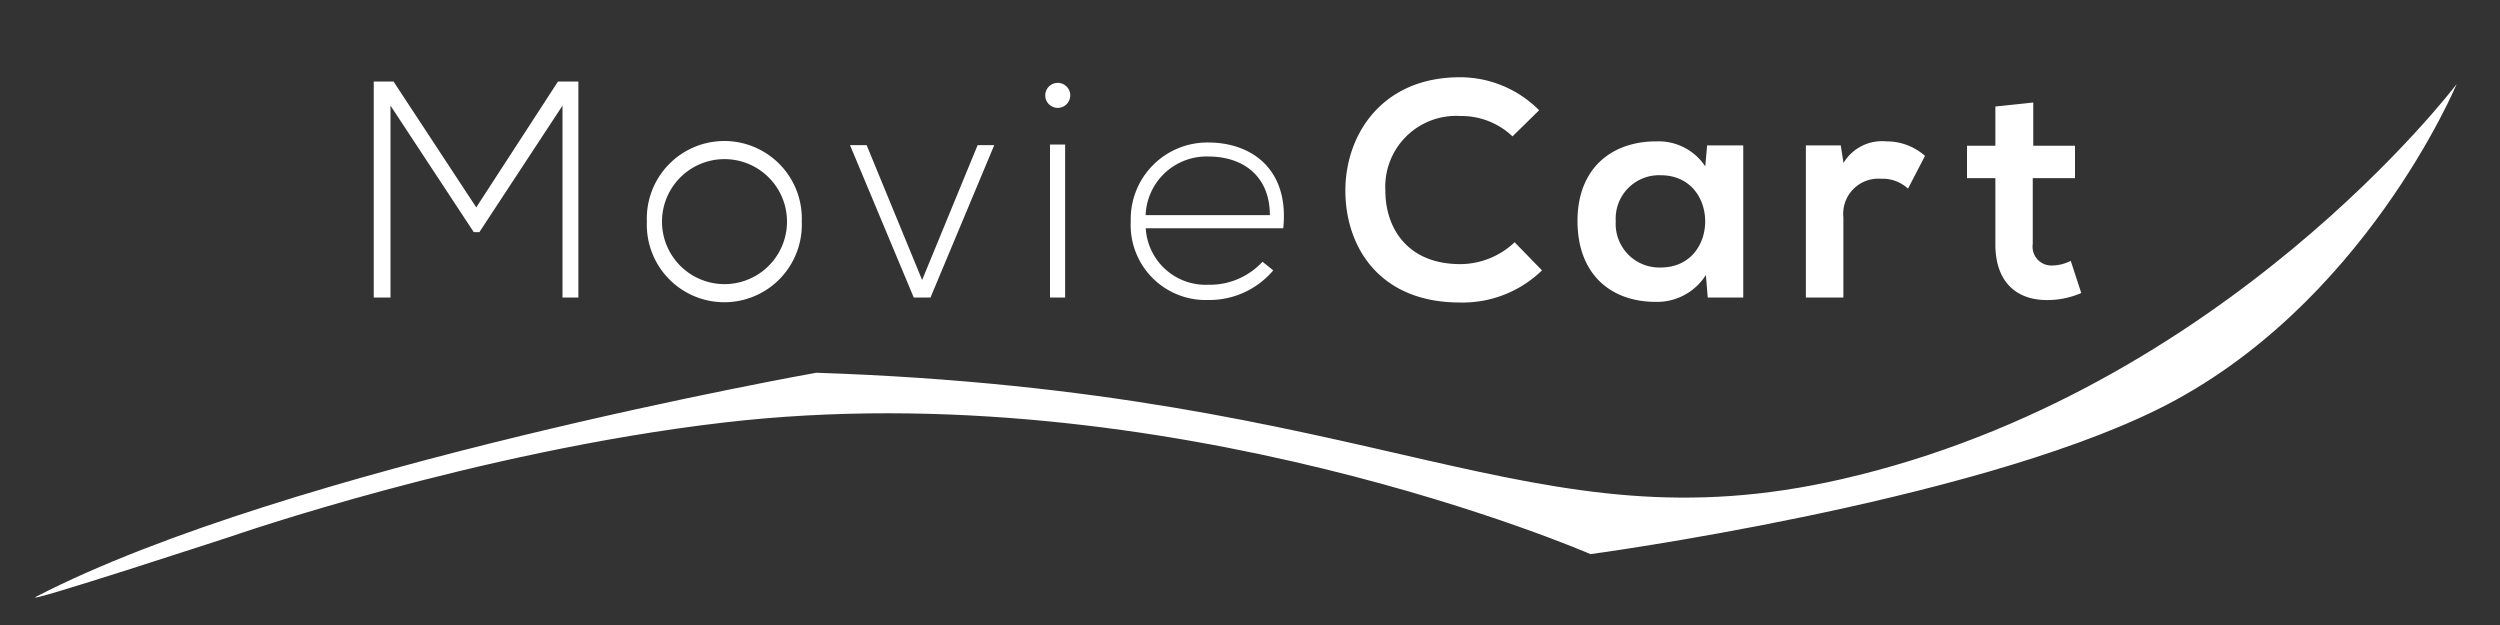 <svg xmlns="http://www.w3.org/2000/svg" viewBox="0 0 200 50"><rect x="0" y="0" width="200" height="50" fill="#333333" stroke="none"/><defs><style>.a{fill:#fff;}</style></defs><title>Artboard 1</title><path class="a" d="M45,8.45,38.35,18.57H37.9L31.24,8.45V23.8H29.9V6.52h1.58L38.1,16.59,44.64,6.52h1.63V23.8H45Z"/><path class="a" d="M51.75,17.73a6.2,6.2,0,1,1,12.39,0,6.2,6.2,0,1,1-12.39,0Zm11.21,0a5,5,0,1,0-10,0,5,5,0,1,0,10,0Z"/><path class="a" d="M68,11.61h1.33L73.77,22.4l4.44-10.79h1.33L74.44,23.8H73.1Z"/><path class="a" d="M85.62,7.63a1,1,0,0,1-2,0A1,1,0,0,1,85.62,7.63ZM84,11.56V23.8h1.21V11.56Z"/><path class="a" d="M90.46,17.7a6.13,6.13,0,0,1,6.2-6.3c3.43,0,6.49,2.1,6,6.86h-11a4.8,4.8,0,0,0,5,4.52A5.74,5.74,0,0,0,101,20.94l.86.69A6.7,6.7,0,0,1,96.65,24,6,6,0,0,1,90.46,17.7Zm11.13-.49c0-3-2-4.69-4.94-4.69a4.88,4.88,0,0,0-5,4.69Z"/><path class="a" d="M123.36,21.63a9.11,9.11,0,0,1-6.57,2.57c-6.42,0-9.14-4.42-9.16-8.91s2.91-9.11,9.16-9.11a8.92,8.92,0,0,1,6.34,2.64L121,10.91a5.94,5.94,0,0,0-4.17-1.63,5.67,5.67,0,0,0-6,6c0,2.86,1.68,5.85,6,5.85a6.36,6.36,0,0,0,4.34-1.75Z"/><path class="a" d="M136.57,11.63h2.89V23.8h-2.84L136.47,22a4.62,4.62,0,0,1-4,2.15c-3.6,0-6.27-2.2-6.27-6.47s2.79-6.39,6.34-6.37a4.47,4.47,0,0,1,3.88,2Zm-7.31,6.07a3.49,3.49,0,0,0,3.6,3.7c4.74,0,4.74-7.38,0-7.38A3.47,3.47,0,0,0,129.26,17.7Z"/><path class="a" d="M147.26,11.63l.22,1.41a3.59,3.59,0,0,1,3.43-1.73A4.62,4.62,0,0,1,154,12.47l-1.36,2.62a3,3,0,0,0-2.17-.79,2.81,2.81,0,0,0-3,3.09V23.8h-3V11.63Z"/><path class="a" d="M162.66,8.2v3.46H166v2.59h-3.38v5.26a1.51,1.51,0,0,0,1.58,1.73,3.44,3.44,0,0,0,1.46-.37l.84,2.57A6.73,6.73,0,0,1,164,24c-2.64.1-4.37-1.41-4.37-4.44V14.25h-2.27V11.66h2.27V8.52Z"/><path class="a" d="M196.53,6.73S177.92,31.35,147.3,38.34c-25,5.72-36.35-7-82-8.52,0,0-42.31,7.52-62.4,17.91-1.48.77,15.66-4.84,15.66-4.84S38,36.13,57.84,33.81c35.62-4.18,69.4,10.52,69.4,10.52s30.15-4.06,45.37-11.58C189.08,24.62,196.53,6.73,196.53,6.73Z"/></svg>